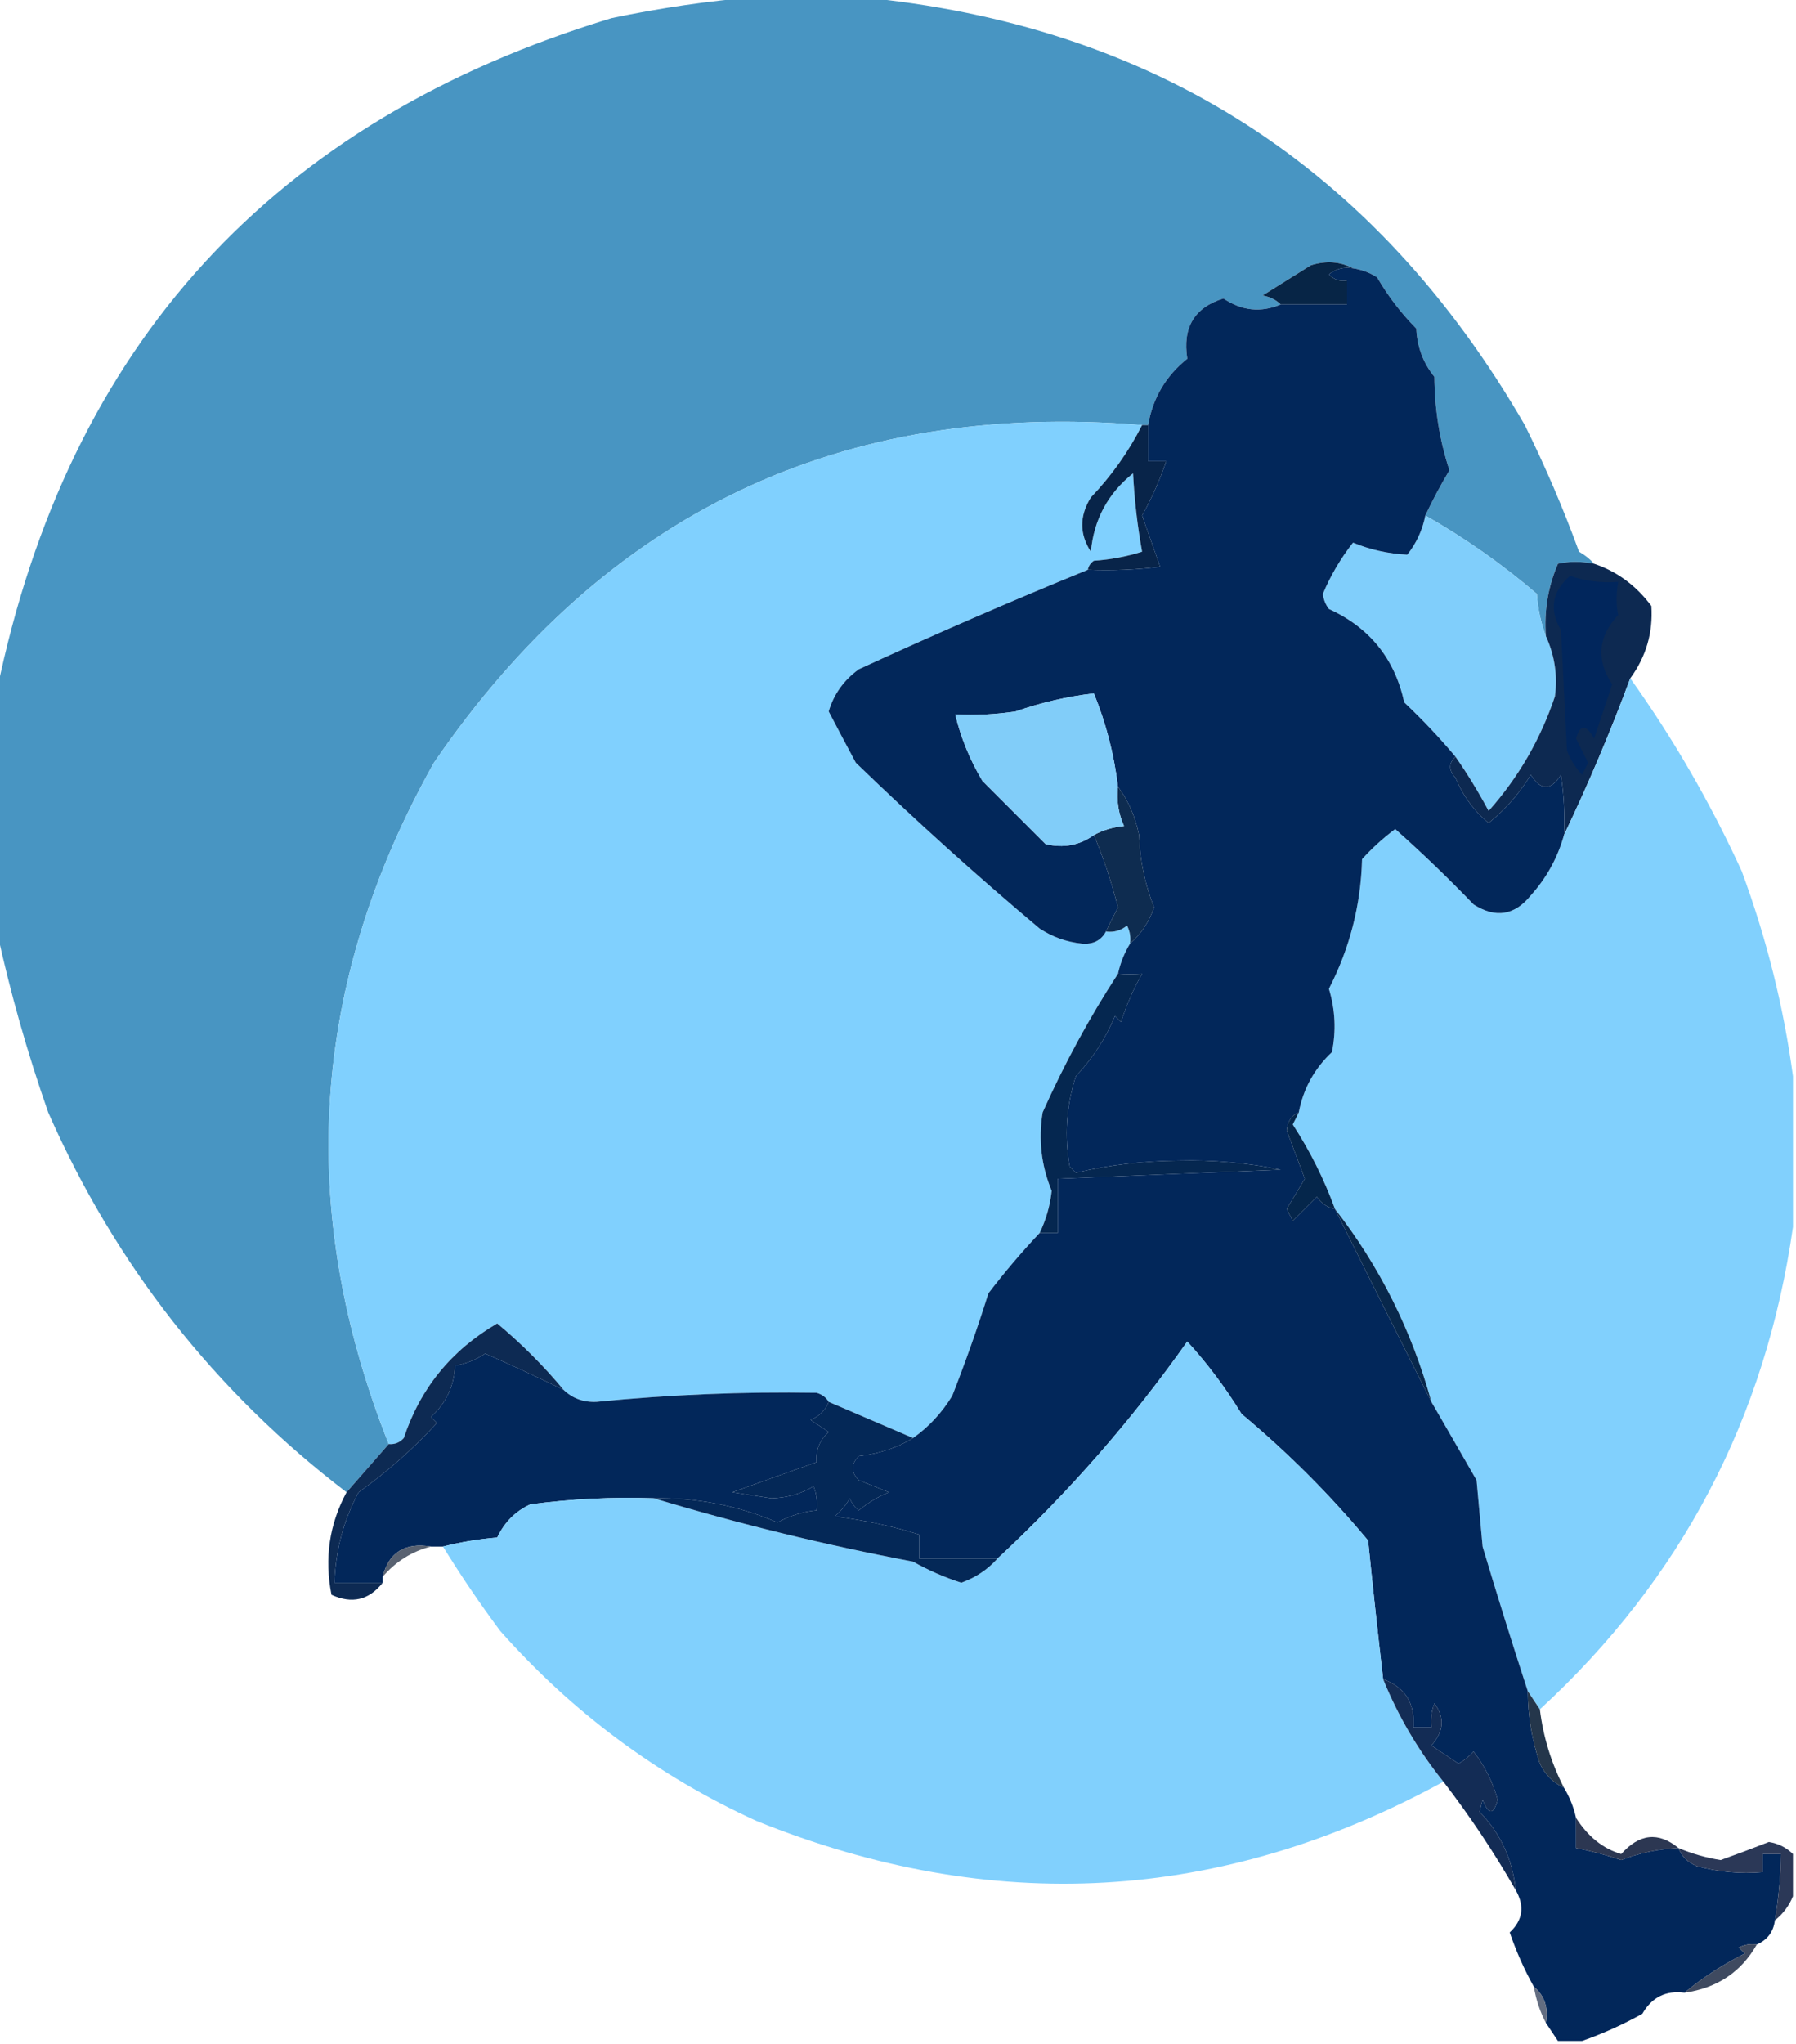 <?xml version="1.0" encoding="UTF-8"?>
<!DOCTYPE svg PUBLIC "-//W3C//DTD SVG 1.1//EN" "http://www.w3.org/Graphics/SVG/1.1/DTD/svg11.dtd">
<svg xmlns="http://www.w3.org/2000/svg" version="1.1" width="298px" height="339px" style="shape-rendering:geometricPrecision; text-rendering:geometricPrecision; image-rendering:optimizeQuality; fill-rule:evenodd; clip-rule:evenodd" xmlns:xlink="http://www.w3.org/1999/xlink">
<g><path style="opacity:1" fill="#4895c2" d="M 125.5,-0.5 C 131.167,-0.5 136.833,-0.5 142.5,-0.5C 191.439,4.068 228.272,27.734 253,70.5C 256.39,77.336 259.39,84.336 262,91.5C 262.995,92.066 263.828,92.733 264.5,93.5C 262.326,93.08 260.326,93.08 258.5,93.5C 256.855,97.325 256.188,101.325 256.5,105.5C 255.686,103.369 255.186,101.036 255,98.5C 249.231,93.558 243.064,89.225 236.5,85.5C 237.687,82.961 239.021,80.461 240.5,78C 238.872,73.049 238.039,67.882 238,62.5C 236.133,60.192 235.133,57.525 235,54.5C 232.47,51.937 230.303,49.103 228.5,46C 227.255,45.209 225.922,44.709 224.5,44.5C 222.372,43.371 220.039,43.204 217.5,44C 214.833,45.667 212.167,47.333 209.5,49C 210.737,49.232 211.737,49.732 212.5,50.5C 209.196,51.888 206.03,51.555 203,49.5C 198.179,50.993 196.179,54.326 197,59.5C 193.441,62.343 191.274,66.01 190.5,70.5C 190.167,70.5 189.833,70.5 189.5,70.5C 139.549,66.391 100.382,85.058 72,126.5C 51.53,162.948 49.03,200.615 64.5,239.5C 62.138,242.192 59.804,244.859 57.5,247.5C 35.651,230.805 19.151,209.805 8,184.5C 4.516,174.549 1.683,164.549 -0.5,154.5C -0.5,141.167 -0.5,127.833 -0.5,114.5C 11.319,57.176 45.319,20.009 101.5,3C 109.57,1.315 117.57,0.148 125.5,-0.5 Z"/></g>
<g><path style="opacity:1" fill="#072546" d="M 224.5,44.5 C 223.022,44.238 221.689,44.571 220.5,45.5C 221.325,46.386 222.325,46.719 223.5,46.5C 223.5,47.833 223.5,49.167 223.5,50.5C 219.833,50.5 216.167,50.5 212.5,50.5C 211.737,49.732 210.737,49.232 209.5,49C 212.167,47.333 214.833,45.667 217.5,44C 220.039,43.204 222.372,43.371 224.5,44.5 Z"/></g>
<g><path style="opacity:1" fill="#80d0fe" d="M 189.5,70.5 C 187.275,74.898 184.441,78.898 181,82.5C 179.09,85.569 179.09,88.569 181,91.5C 181.497,86.172 183.831,81.838 188,78.5C 188.226,82.887 188.726,87.221 189.5,91.5C 186.893,92.318 184.226,92.818 181.5,93C 180.944,93.383 180.611,93.883 180.5,94.5C 167.779,99.69 155.112,105.19 142.5,111C 140,112.818 138.334,115.152 137.5,118C 138.97,120.815 140.47,123.649 142,126.5C 151.92,136.094 162.086,145.26 172.5,154C 174.639,155.404 176.972,156.237 179.5,156.5C 181.355,156.66 182.688,155.993 183.5,154.5C 184.822,154.67 185.989,154.337 187,153.5C 187.483,154.448 187.649,155.448 187.5,156.5C 186.559,158.05 185.893,159.716 185.5,161.5C 180.762,168.769 176.596,176.435 173,184.5C 172.269,188.983 172.769,193.317 174.5,197.5C 174.228,199.978 173.562,202.311 172.5,204.5C 169.531,207.642 166.698,210.975 164,214.5C 162.201,220.231 160.201,225.898 158,231.5C 156.272,234.33 154.105,236.663 151.5,238.5C 146.807,236.485 142.141,234.485 137.5,232.5C 137.082,231.778 136.416,231.278 135.5,231C 123.314,230.799 111.147,231.299 99,232.5C 96.822,232.605 94.989,231.939 93.5,230.5C 90.188,226.521 86.521,222.854 82.5,219.5C 74.908,223.919 69.741,230.252 67,238.5C 66.329,239.252 65.496,239.586 64.5,239.5C 49.03,200.615 51.53,162.948 72,126.5C 100.382,85.058 139.549,66.391 189.5,70.5 Z"/></g>
<g><path style="opacity:1" fill="#082449" d="M 189.5,70.5 C 189.833,70.5 190.167,70.5 190.5,70.5C 190.5,72.5 190.5,74.5 190.5,76.5C 191.5,76.5 192.5,76.5 193.5,76.5C 192.459,79.585 191.126,82.585 189.5,85.5C 190.513,88.362 191.513,91.195 192.5,94C 188.514,94.499 184.514,94.665 180.5,94.5C 180.611,93.883 180.944,93.383 181.5,93C 184.226,92.818 186.893,92.318 189.5,91.5C 188.726,87.221 188.226,82.887 188,78.5C 183.831,81.838 181.497,86.172 181,91.5C 179.09,88.569 179.09,85.569 181,82.5C 184.441,78.898 187.275,74.898 189.5,70.5 Z"/></g>
<g><path style="opacity:1" fill="#80cefb" d="M 236.5,85.5 C 243.064,89.225 249.231,93.558 255,98.5C 255.186,101.036 255.686,103.369 256.5,105.5C 257.96,108.704 258.46,112.038 258,115.5C 255.624,122.587 251.957,128.92 247,134.5C 245.303,131.328 243.47,128.328 241.5,125.5C 238.871,122.369 236.038,119.369 233,116.5C 231.423,109.255 227.256,104.089 220.5,101C 219.941,100.275 219.608,99.442 219.5,98.5C 220.773,95.458 222.439,92.624 224.5,90C 227.361,91.174 230.361,91.841 233.5,92C 235.022,90.084 236.022,87.917 236.5,85.5 Z"/></g>
<g><path style="opacity:1" fill="#0d2951" d="M 264.5,93.5 C 268.302,94.779 271.469,97.112 274,100.5C 274.294,104.916 273.127,108.916 270.5,112.5C 267.223,121.33 263.557,129.997 259.5,138.5C 259.665,135.15 259.498,131.817 259,128.5C 257.333,131.167 255.667,131.167 254,128.5C 252.13,131.574 249.797,134.241 247,136.5C 244.568,134.482 242.735,131.982 241.5,129C 240.342,127.739 240.342,126.573 241.5,125.5C 243.47,128.328 245.303,131.328 247,134.5C 251.957,128.92 255.624,122.587 258,115.5C 258.46,112.038 257.96,108.704 256.5,105.5C 256.188,101.325 256.855,97.325 258.5,93.5C 260.326,93.08 262.326,93.08 264.5,93.5 Z"/></g>
<g><path style="opacity:1" fill="#01265c" d="M 260.5,95.5 C 263.054,96.388 265.721,96.721 268.5,96.5C 268.146,98.541 268.146,100.374 268.5,102C 265.134,105.611 264.801,109.444 267.5,113.5C 266.5,116.5 265.5,119.5 264.5,122.5C 263.191,120.109 262.191,120.109 261.5,122.5C 262.167,123.833 262.833,125.167 263.5,126.5C 263.167,127.167 262.833,127.833 262.5,128.5C 261.416,127.335 260.583,126.002 260,124.5C 259.667,117.833 259.333,111.167 259,104.5C 257.006,101.132 257.506,98.132 260.5,95.5 Z"/></g>
<g><path style="opacity:1" fill="#81d0fd" d="M 270.5,112.5 C 277.642,122.506 283.809,133.173 289,144.5C 293.119,155.644 295.953,166.978 297.5,178.5C 297.5,186.833 297.5,195.167 297.5,203.5C 292.961,235.25 278.961,261.916 255.5,283.5C 254.833,282.5 254.167,281.5 253.5,280.5C 250.886,272.493 248.386,264.493 246,256.5C 245.667,252.833 245.333,249.167 245,245.5C 242.459,241.072 239.959,236.738 237.5,232.5C 234.243,220.684 228.909,210.018 221.5,200.5C 219.707,195.581 217.374,190.914 214.5,186.5C 214.863,185.817 215.196,185.15 215.5,184.5C 216.24,180.586 218.073,177.253 221,174.5C 221.717,170.955 221.55,167.455 220.5,164C 223.969,157.236 225.802,150.069 226,142.5C 227.684,140.649 229.517,138.982 231.5,137.5C 235.985,141.485 240.318,145.651 244.5,150C 248.155,152.335 251.321,151.835 254,148.5C 256.619,145.594 258.453,142.261 259.5,138.5C 263.557,129.997 267.223,121.33 270.5,112.5 Z"/></g>
<g><path style="opacity:1" fill="#052750" d="M 172.5,204.5 C 173.562,202.311 174.228,199.978 174.5,197.5C 172.769,193.317 172.269,188.983 173,184.5C 176.596,176.435 180.762,168.769 185.5,161.5C 186.785,161.596 188.119,161.596 189.5,161.5C 188.058,164.05 186.892,166.716 186,169.5C 185.667,169.167 185.333,168.833 185,168.5C 183.46,172.213 181.293,175.547 178.5,178.5C 176.916,183.477 176.583,188.477 177.5,193.5C 177.833,193.833 178.167,194.167 178.5,194.5C 183.992,193.214 189.659,192.547 195.5,192.5C 201.334,192.353 207.001,192.853 212.5,194C 200.163,194.487 187.829,194.987 175.5,195.5C 175.5,198.5 175.5,201.5 175.5,204.5C 174.5,204.5 173.5,204.5 172.5,204.5 Z"/></g>
<g><path style="opacity:1" fill="#02275a" d="M 224.5,44.5 C 225.922,44.709 227.255,45.209 228.5,46C 230.303,49.103 232.47,51.937 235,54.5C 235.133,57.525 236.133,60.192 238,62.5C 238.039,67.882 238.872,73.049 240.5,78C 239.021,80.461 237.687,82.961 236.5,85.5C 236.022,87.917 235.022,90.084 233.5,92C 230.361,91.841 227.361,91.174 224.5,90C 222.439,92.624 220.773,95.458 219.5,98.5C 219.608,99.442 219.941,100.275 220.5,101C 227.256,104.089 231.423,109.255 233,116.5C 236.038,119.369 238.871,122.369 241.5,125.5C 240.342,126.573 240.342,127.739 241.5,129C 242.735,131.982 244.568,134.482 247,136.5C 249.797,134.241 252.13,131.574 254,128.5C 255.667,131.167 257.333,131.167 259,128.5C 259.498,131.817 259.665,135.15 259.5,138.5C 258.453,142.261 256.619,145.594 254,148.5C 251.321,151.835 248.155,152.335 244.5,150C 240.318,145.651 235.985,141.485 231.5,137.5C 229.517,138.982 227.684,140.649 226,142.5C 225.802,150.069 223.969,157.236 220.5,164C 221.55,167.455 221.717,170.955 221,174.5C 218.073,177.253 216.24,180.586 215.5,184.5C 214.307,184.97 213.64,185.97 213.5,187.5C 214.503,190.172 215.503,192.838 216.5,195.5C 215.5,197.167 214.5,198.833 213.5,200.5C 213.833,201.167 214.167,201.833 214.5,202.5C 215.833,201.167 217.167,199.833 218.5,198.5C 219.265,199.612 220.265,200.279 221.5,200.5C 226.838,211.271 232.171,221.938 237.5,232.5C 239.959,236.738 242.459,241.072 245,245.5C 245.333,249.167 245.667,252.833 246,256.5C 248.386,264.493 250.886,272.493 253.5,280.5C 253.518,284.607 254.185,288.607 255.5,292.5C 256.409,294.375 257.743,295.708 259.5,296.5C 260.441,298.05 261.107,299.716 261.5,301.5C 261.5,303.167 261.5,304.833 261.5,306.5C 264.01,306.998 266.51,307.664 269,308.5C 272.076,307.306 275.243,306.639 278.5,306.5C 279.007,307.859 280.007,308.859 281.5,309.5C 285.107,310.489 288.774,310.823 292.5,310.5C 292.5,309.5 292.5,308.5 292.5,307.5C 293.5,307.5 294.5,307.5 295.5,307.5C 295.448,311.198 295.114,314.865 294.5,318.5C 294.262,320.404 293.262,321.738 291.5,322.5C 290.448,322.351 289.448,322.517 288.5,323C 288.833,323.333 289.167,323.667 289.5,324C 285.795,325.861 282.462,328.027 279.5,330.5C 276.401,330.092 274.067,331.259 272.5,334C 269.185,335.83 265.851,337.33 262.5,338.5C 261.167,338.5 259.833,338.5 258.5,338.5C 257.833,337.5 257.167,336.5 256.5,335.5C 256.946,332.99 256.28,330.99 254.5,329.5C 252.907,326.644 251.573,323.644 250.5,320.5C 252.674,318.473 253.008,316.14 251.5,313.5C 250.965,308.379 248.965,304.046 245.5,300.5C 245.667,299.833 245.833,299.167 246,298.5C 246.998,301.028 247.831,301.028 248.5,298.5C 247.696,295.56 246.363,292.893 244.5,290.5C 243.784,291.311 242.95,291.978 242,292.5C 240.5,291.5 239,290.5 237.5,289.5C 239.585,287.164 239.751,284.831 238,282.5C 237.51,283.793 237.343,285.127 237.5,286.5C 236.5,286.5 235.5,286.5 234.5,286.5C 234.83,282.512 233.163,279.845 229.5,278.5C 228.613,270.865 227.78,263.199 227,255.5C 220.684,247.919 213.684,240.919 206,234.5C 203.385,230.217 200.385,226.217 197,222.5C 187.753,235.582 177.253,247.582 165.5,258.5C 161.167,258.5 156.833,258.5 152.5,258.5C 152.5,257.167 152.5,255.833 152.5,254.5C 148.011,253.108 143.344,252.108 138.5,251.5C 139.522,250.646 140.355,249.646 141,248.5C 141.308,249.308 141.808,249.975 142.5,250.5C 144.001,249.248 145.668,248.248 147.5,247.5C 145.833,246.833 144.167,246.167 142.5,245.5C 141.167,244.167 141.167,242.833 142.5,241.5C 145.939,241.094 148.939,240.094 151.5,238.5C 154.105,236.663 156.272,234.33 158,231.5C 160.201,225.898 162.201,220.231 164,214.5C 166.698,210.975 169.531,207.642 172.5,204.5C 173.5,204.5 174.5,204.5 175.5,204.5C 175.5,201.5 175.5,198.5 175.5,195.5C 187.829,194.987 200.163,194.487 212.5,194C 207.001,192.853 201.334,192.353 195.5,192.5C 189.659,192.547 183.992,193.214 178.5,194.5C 178.167,194.167 177.833,193.833 177.5,193.5C 176.583,188.477 176.916,183.477 178.5,178.5C 181.293,175.547 183.46,172.213 185,168.5C 185.333,168.833 185.667,169.167 186,169.5C 186.892,166.716 188.058,164.05 189.5,161.5C 188.119,161.596 186.785,161.596 185.5,161.5C 185.893,159.716 186.559,158.05 187.5,156.5C 189.282,154.977 190.615,152.977 191.5,150.5C 189.966,146.662 189.132,142.662 189,138.5C 188.362,135.399 187.195,132.732 185.5,130.5C 184.857,125.129 183.524,119.962 181.5,115C 177.135,115.506 172.801,116.506 168.5,118C 165.183,118.498 161.85,118.665 158.5,118.5C 159.428,122.362 160.928,126.029 163,129.5C 166.5,133 170,136.5 173.5,140C 176.438,140.712 179.104,140.212 181.5,138.5C 183.066,142.186 184.399,146.186 185.5,150.5C 184.775,151.867 184.108,153.2 183.5,154.5C 182.688,155.993 181.355,156.66 179.5,156.5C 176.972,156.237 174.639,155.404 172.5,154C 162.086,145.26 151.92,136.094 142,126.5C 140.47,123.649 138.97,120.815 137.5,118C 138.334,115.152 140,112.818 142.5,111C 155.112,105.19 167.779,99.69 180.5,94.5C 184.514,94.665 188.514,94.499 192.5,94C 191.513,91.195 190.513,88.362 189.5,85.5C 191.126,82.585 192.459,79.585 193.5,76.5C 192.5,76.5 191.5,76.5 190.5,76.5C 190.5,74.5 190.5,72.5 190.5,70.5C 191.274,66.01 193.441,62.343 197,59.5C 196.179,54.326 198.179,50.993 203,49.5C 206.03,51.555 209.196,51.888 212.5,50.5C 216.167,50.5 219.833,50.5 223.5,50.5C 223.5,49.167 223.5,47.833 223.5,46.5C 222.325,46.719 221.325,46.386 220.5,45.5C 221.689,44.571 223.022,44.238 224.5,44.5 Z"/></g>
<g><path style="opacity:1" fill="#0e2c50" d="M 185.5,130.5 C 187.195,132.732 188.362,135.399 189,138.5C 189.132,142.662 189.966,146.662 191.5,150.5C 190.615,152.977 189.282,154.977 187.5,156.5C 187.649,155.448 187.483,154.448 187,153.5C 185.989,154.337 184.822,154.67 183.5,154.5C 184.108,153.2 184.775,151.867 185.5,150.5C 184.399,146.186 183.066,142.186 181.5,138.5C 182.952,137.698 184.618,137.198 186.5,137C 185.577,134.959 185.244,132.792 185.5,130.5 Z"/></g>
<g><path style="opacity:1" fill="#81cdf9" d="M 185.5,130.5 C 185.244,132.792 185.577,134.959 186.5,137C 184.618,137.198 182.952,137.698 181.5,138.5C 179.104,140.212 176.438,140.712 173.5,140C 170,136.5 166.5,133 163,129.5C 160.928,126.029 159.428,122.362 158.5,118.5C 161.85,118.665 165.183,118.498 168.5,118C 172.801,116.506 177.135,115.506 181.5,115C 183.524,119.962 184.857,125.129 185.5,130.5 Z"/></g>
<g><path style="opacity:1" fill="#05264b" d="M 215.5,184.5 C 215.196,185.15 214.863,185.817 214.5,186.5C 217.374,190.914 219.707,195.581 221.5,200.5C 220.265,200.279 219.265,199.612 218.5,198.5C 217.167,199.833 215.833,201.167 214.5,202.5C 214.167,201.833 213.833,201.167 213.5,200.5C 214.5,198.833 215.5,197.167 216.5,195.5C 215.503,192.838 214.503,190.172 213.5,187.5C 213.64,185.97 214.307,184.97 215.5,184.5 Z"/></g>
<g><path style="opacity:1" fill="#08284c" d="M 221.5,200.5 C 228.909,210.018 234.243,220.684 237.5,232.5C 232.171,221.938 226.838,211.271 221.5,200.5 Z"/></g>
<g><path style="opacity:1" fill="#0d2a53" d="M 93.5,230.5 C 88.717,228.19 84.384,226.19 80.5,224.5C 78.944,225.547 77.277,226.214 75.5,226.5C 75.356,229.884 74.023,232.717 71.5,235C 71.833,235.333 72.167,235.667 72.5,236C 68.558,240.3 64.225,244.133 59.5,247.5C 56.998,252.174 55.664,257.174 55.5,262.5C 58.167,262.5 60.833,262.5 63.5,262.5C 61.225,265.389 58.392,266.056 55,264.5C 53.804,258.461 54.638,252.795 57.5,247.5C 59.804,244.859 62.138,242.192 64.5,239.5C 65.496,239.586 66.329,239.252 67,238.5C 69.741,230.252 74.908,223.919 82.5,219.5C 86.521,222.854 90.188,226.521 93.5,230.5 Z"/></g>
<g><path style="opacity:1" fill="#02275a" d="M 93.5,230.5 C 94.989,231.939 96.822,232.605 99,232.5C 111.147,231.299 123.314,230.799 135.5,231C 136.416,231.278 137.082,231.778 137.5,232.5C 136.993,233.859 135.993,234.859 134.5,235.5C 135.5,236.167 136.5,236.833 137.5,237.5C 135.995,238.842 135.328,240.508 135.5,242.5C 130.875,244.139 126.209,245.806 121.5,247.5C 123.667,247.833 125.833,248.167 128,248.5C 130.625,248.419 132.959,247.752 135,246.5C 135.49,247.793 135.657,249.127 135.5,250.5C 133.226,250.715 131.059,251.382 129,252.5C 122.443,249.702 115.609,248.369 108.5,248.5C 101.633,248.261 94.799,248.595 88,249.5C 85.539,250.628 83.706,252.461 82.5,255C 79.413,255.259 76.413,255.759 73.5,256.5C 72.833,256.5 72.167,256.5 71.5,256.5C 67.173,255.803 64.506,257.47 63.5,261.5C 63.5,261.833 63.5,262.167 63.5,262.5C 60.833,262.5 58.167,262.5 55.5,262.5C 55.664,257.174 56.998,252.174 59.5,247.5C 64.225,244.133 68.558,240.3 72.5,236C 72.167,235.667 71.833,235.333 71.5,235C 74.023,232.717 75.356,229.884 75.5,226.5C 77.277,226.214 78.944,225.547 80.5,224.5C 84.384,226.19 88.717,228.19 93.5,230.5 Z"/></g>
<g><path style="opacity:1" fill="#81d0fd" d="M 229.5,278.5 C 232.004,284.667 235.337,290.334 239.5,295.5C 202.63,315.639 164.63,317.806 125.5,302C 109.211,294.581 95.044,284.081 83,270.5C 79.612,265.952 76.445,261.286 73.5,256.5C 76.413,255.759 79.413,255.259 82.5,255C 83.706,252.461 85.539,250.628 88,249.5C 94.799,248.595 101.633,248.261 108.5,248.5C 122.53,252.726 136.863,256.226 151.5,259C 154.055,260.444 156.721,261.611 159.5,262.5C 161.871,261.653 163.871,260.32 165.5,258.5C 177.253,247.582 187.753,235.582 197,222.5C 200.385,226.217 203.385,230.217 206,234.5C 213.684,240.919 220.684,247.919 227,255.5C 227.78,263.199 228.613,270.865 229.5,278.5 Z"/></g>
<g><path style="opacity:1" fill="#042857" d="M 137.5,232.5 C 142.141,234.485 146.807,236.485 151.5,238.5C 148.939,240.094 145.939,241.094 142.5,241.5C 141.167,242.833 141.167,244.167 142.5,245.5C 144.167,246.167 145.833,246.833 147.5,247.5C 145.668,248.248 144.001,249.248 142.5,250.5C 141.808,249.975 141.308,249.308 141,248.5C 140.355,249.646 139.522,250.646 138.5,251.5C 143.344,252.108 148.011,253.108 152.5,254.5C 152.5,255.833 152.5,257.167 152.5,258.5C 156.833,258.5 161.167,258.5 165.5,258.5C 163.871,260.32 161.871,261.653 159.5,262.5C 156.721,261.611 154.055,260.444 151.5,259C 136.863,256.226 122.53,252.726 108.5,248.5C 115.609,248.369 122.443,249.702 129,252.5C 131.059,251.382 133.226,250.715 135.5,250.5C 135.657,249.127 135.49,247.793 135,246.5C 132.959,247.752 130.625,248.419 128,248.5C 125.833,248.167 123.667,247.833 121.5,247.5C 126.209,245.806 130.875,244.139 135.5,242.5C 135.328,240.508 135.995,238.842 137.5,237.5C 136.5,236.833 135.5,236.167 134.5,235.5C 135.993,234.859 136.993,233.859 137.5,232.5 Z"/></g>
<g><path style="opacity:1" fill="#596271" d="M 71.5,256.5 C 68.35,257.302 65.683,258.968 63.5,261.5C 64.506,257.47 67.173,255.803 71.5,256.5 Z"/></g>
<g><path style="opacity:1" fill="#24364b" d="M 253.5,280.5 C 254.167,281.5 254.833,282.5 255.5,283.5C 256.063,288.088 257.396,292.421 259.5,296.5C 257.743,295.708 256.409,294.375 255.5,292.5C 254.185,288.607 253.518,284.607 253.5,280.5 Z"/></g>
<g><path style="opacity:1" fill="#132c55" d="M 229.5,278.5 C 233.163,279.845 234.83,282.512 234.5,286.5C 235.5,286.5 236.5,286.5 237.5,286.5C 237.343,285.127 237.51,283.793 238,282.5C 239.751,284.831 239.585,287.164 237.5,289.5C 239,290.5 240.5,291.5 242,292.5C 242.95,291.978 243.784,291.311 244.5,290.5C 246.363,292.893 247.696,295.56 248.5,298.5C 247.831,301.028 246.998,301.028 246,298.5C 245.833,299.167 245.667,299.833 245.5,300.5C 248.965,304.046 250.965,308.379 251.5,313.5C 247.926,307.251 243.926,301.251 239.5,295.5C 235.337,290.334 232.004,284.667 229.5,278.5 Z"/></g>
<g><path style="opacity:1" fill="#2c3752" d="M 261.5,301.5 C 263.49,304.617 265.99,306.617 269,307.5C 272.008,304.106 275.174,303.773 278.5,306.5C 275.243,306.639 272.076,307.306 269,308.5C 266.51,307.664 264.01,306.998 261.5,306.5C 261.5,304.833 261.5,303.167 261.5,301.5 Z"/></g>
<g><path style="opacity:1" fill="#2b3857" d="M 297.5,307.5 C 297.5,309.833 297.5,312.167 297.5,314.5C 296.857,316.076 295.857,317.41 294.5,318.5C 295.114,314.865 295.448,311.198 295.5,307.5C 294.5,307.5 293.5,307.5 292.5,307.5C 292.5,308.5 292.5,309.5 292.5,310.5C 288.774,310.823 285.107,310.489 281.5,309.5C 280.007,308.859 279.007,307.859 278.5,306.5C 280.734,307.447 283.068,308.114 285.5,308.5C 288.137,307.558 290.804,306.558 293.5,305.5C 295.073,305.752 296.406,306.418 297.5,307.5 Z"/></g>
<g><path style="opacity:1" fill="#3f4a60" d="M 291.5,322.5 C 288.906,327.066 284.906,329.733 279.5,330.5C 282.462,328.027 285.795,325.861 289.5,324C 289.167,323.667 288.833,323.333 288.5,323C 289.448,322.517 290.448,322.351 291.5,322.5 Z"/></g>
<g><path style="opacity:1" fill="#636d81" d="M 254.5,329.5 C 256.28,330.99 256.946,332.99 256.5,335.5C 255.542,333.698 254.875,331.698 254.5,329.5 Z"/></g>
</svg>
